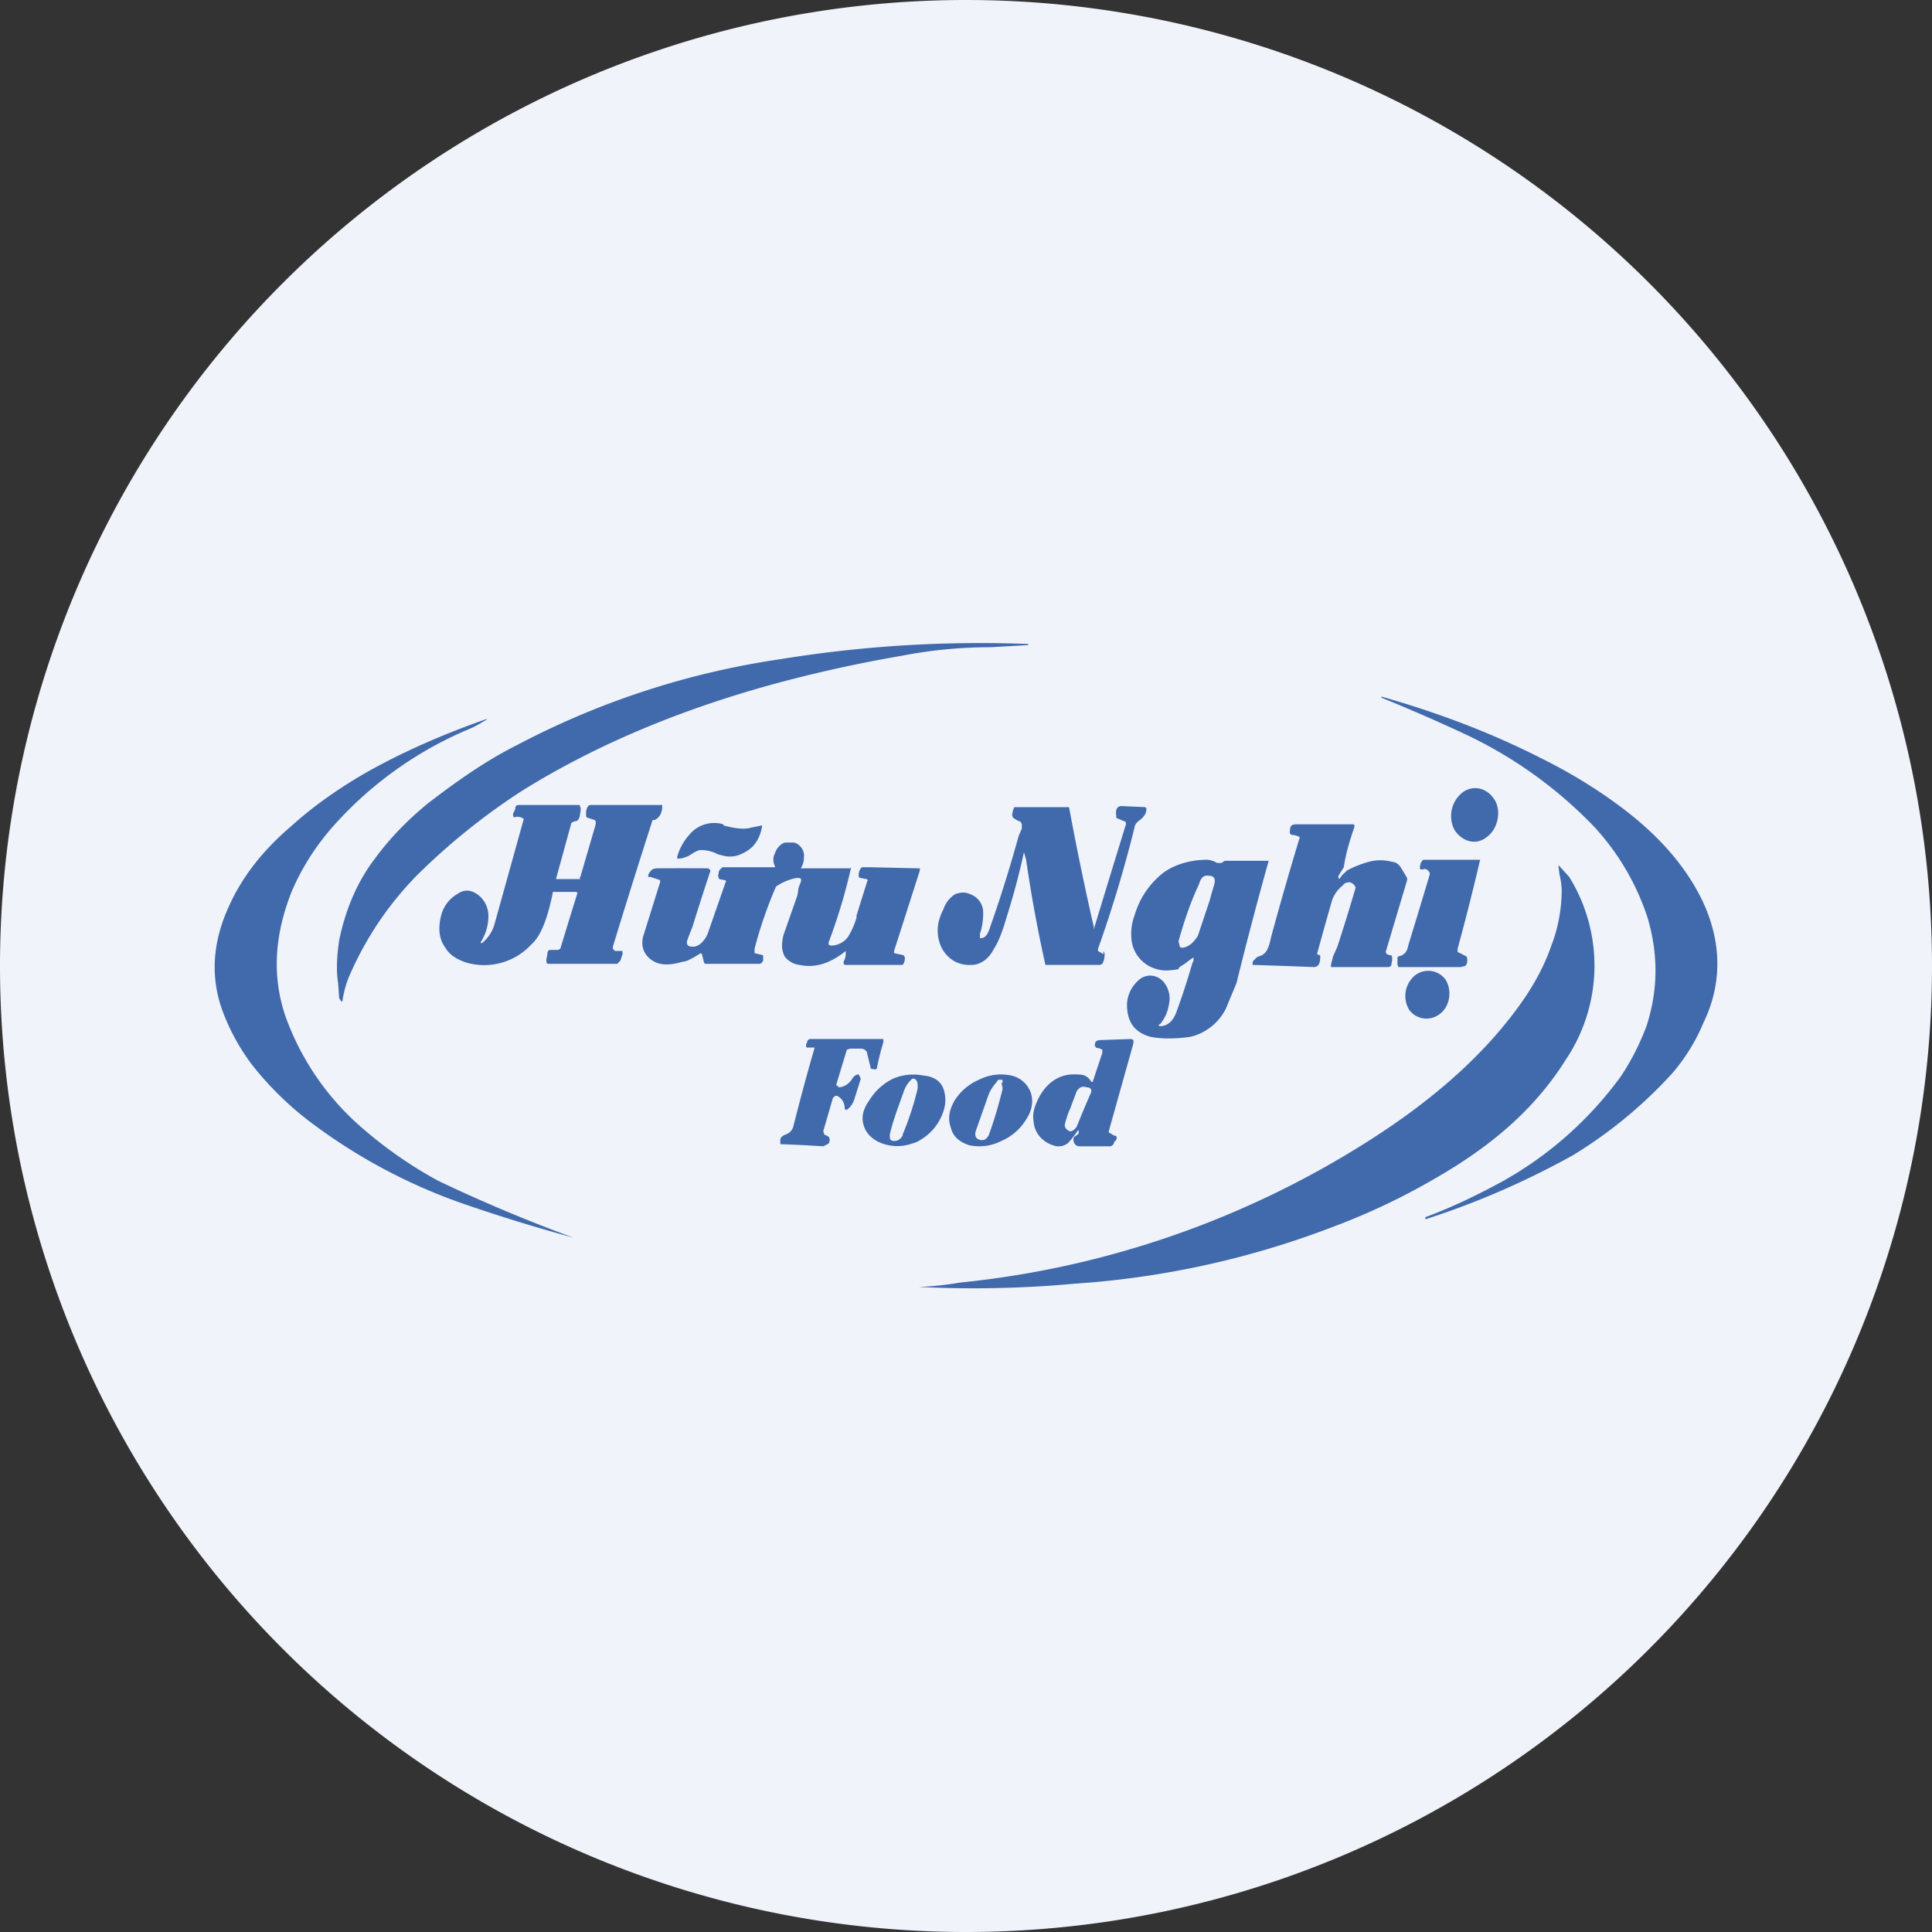 <ns0:svg xmlns:ns0="http://www.w3.org/2000/svg" width="18" height="18" viewBox="0 0 18 18"><ns0:rect x="0" y="0" width="18" height="18" fill="#333333" stroke="none"/><path xmlns="http://www.w3.org/2000/svg" fill="#F0F3FA" d="M9 18a9 9 0 0 1 0 -18a9 9 0 0 1 0 18Z" /><ns0:path fill-rule="evenodd" d="M9.58 6v.01l-.35.02a4.32 4.32 0 0 0-.83.08 12.76 12.76 0 0 0-1.18.26c-.88.24-1.67.57-2.36 1-.34.22-.68.49-.99.8-.26.27-.46.57-.61.91a.93.93 0 0 0-.07.25h-.01l-.02-.03-.01-.14c-.02-.13-.01-.26.01-.4.06-.29.17-.55.34-.77.14-.19.3-.35.48-.5.26-.2.54-.4.84-.55a7.63 7.63 0 0 1 2.46-.8A11.58 11.58 0 0 1 9.58 6Zm5.27 1.7a4.06 4.06 0 0 0-1.2-.86 16.36 16.36 0 0 0-.78-.34v-.01c.53.15 1.03.34 1.5.58.26.13.51.28.76.47.34.26.58.54.73.85.18.38.19.77.01 1.14-.07.17-.17.33-.29.47a4.23 4.23 0 0 1-.92.76 7.65 7.65 0 0 1-1.38.6v-.02c.27-.1.51-.22.73-.34a3.44 3.44 0 0 0 1.09-.97c.1-.15.18-.31.24-.47.11-.34.11-.67.01-1.01a2.3 2.3 0 0 0-.5-.85ZM2.07 9.41c.07.19.16.35.27.5.18.23.38.42.6.58a5.2 5.2 0 0 0 1.42.74 15.46 15.46 0 0 0 .98.3A14.47 14.47 0 0 1 4.08 11a3.98 3.98 0 0 1-.75-.53 2.48 2.48 0 0 1-.67-1c-.13-.38-.1-.77.06-1.17.1-.23.23-.43.4-.62a3.52 3.52 0 0 1 1.28-.9 1.62 1.62 0 0 0 .14-.08V6.7h-.01c-.4.14-.79.31-1.14.51-.24.14-.47.3-.68.49-.27.23-.46.48-.58.75-.15.33-.17.65-.06.96ZM13.85 7.8c.1-.07.14-.23.08-.34-.07-.12-.2-.15-.3-.08a.28.28 0 0 0-.08.35c.07.11.2.15.3.07Zm-8.44.39h-.23s-.01 0 0 0l.14-.51c0-.02.02-.02.04-.03.02 0 .03-.01.04-.04l.01-.06v-.02L5.4 7.5h-.56c-.02 0-.04 0-.04.04l-.02.04c0 .03 0 .04.03.03a.1.1 0 0 1 .07.02l-.27.97a.35.35 0 0 1-.1.17c-.03.03-.04.02-.02-.01a.45.45 0 0 0 .06-.21.25.25 0 0 0-.08-.2c-.07-.06-.14-.07-.21-.02a.32.32 0 0 0-.15.2c-.03.12-.02.22.04.3.04.07.11.11.2.14a.6.6 0 0 0 .6-.17c.09-.08.15-.24.2-.48v-.01h.22l.01.01a59.39 59.39 0 0 0-.16.52l-.02.01h-.07c-.02 0-.03.01-.03.04l-.01.05c0 .02 0 .04.02.04h.64l.03-.03.02-.06v-.03h-.07l-.02-.02v-.02a80.3 80.3 0 0 1 .37-1.18h.02c.04-.02.07-.06.07-.13V7.5H5.5c-.02 0-.04.03-.04.08 0 .02 0 .04.02.04l.06.02.01.01v.03l-.14.48-.01.02Zm1.33-.5c.11.03.2.04.26.02a2.7 2.7 0 0 0 .1-.02v.01c-.02.11-.07.2-.18.25a.25.25 0 0 1-.19.02l-.04-.01a.34.34 0 0 0-.17-.04.24.24 0 0 0-.08.04c-.05.03-.09.04-.13.04v-.02a.51.51 0 0 1 .11-.2.3.3 0 0 1 .32-.1Zm3.54 1.2-.05-.03v-.02a12.01 12.01 0 0 0 .34-1.13c0-.02.02-.05.05-.07a.18.18 0 0 0 .04-.04.1.1 0 0 0 .02-.07l-.01-.01-.22-.01c-.04 0-.06.03-.05.09v.02l.07.03c.02 0 .02.02.02.03a182.56 182.56 0 0 0-.3.98c0 .01 0 .01 0 0v-.03l-.01-.04a27.57 27.57 0 0 1-.22-1.07h-.51a.2.2 0 0 0-.02.08l.01.02.05.03c.02 0 .02.01.03.03v.04l-.03.07a12.62 12.62 0 0 1-.28.89c-.02.04-.04.06-.07.06h-.01V8.7a.6.6 0 0 0 .03-.2.18.18 0 0 0-.1-.16c-.06-.03-.1-.03-.16-.01a.27.27 0 0 0-.11.14.58.58 0 0 0-.04.1.37.37 0 0 0 .01.23.3.3 0 0 0 .14.16.3.3 0 0 0 .15.03c.08 0 .16-.05.21-.15.04-.06.08-.16.12-.3a6.76 6.76 0 0 0 .16-.6l.02.07a13.07 13.07 0 0 0 .18.98h.51l.02-.01a.17.17 0 0 0 .02-.1l-.01-.02Zm2.2-.7a.18.18 0 0 1 .05-.06l.02-.02a.99.99 0 0 1 .2-.08.41.41 0 0 1 .22 0c.03 0 .06.02.08.05l.06.1v.02l-.2.67.01.02.03.01c.01 0 .02 0 .02.02v.03l-.01.05-.02.01h-.54v-.02l.02-.08.04-.09a17.15 17.15 0 0 0 .17-.55c-.01-.03-.03-.04-.05-.05-.02 0-.05 0-.07.03a.3.3 0 0 0-.1.14 37.36 37.36 0 0 0-.14.5l.03.01v.02c0 .06-.02.09-.06.09a52.51 52.51 0 0 0-.57-.02c0-.02 0-.04.02-.05a.07.07 0 0 1 .04-.03.12.12 0 0 0 .08-.07.42.42 0 0 0 .03-.1 31.72 31.72 0 0 1 .27-.94.14.14 0 0 0-.06-.02c-.03 0-.04-.02-.03-.05 0-.04.02-.05.06-.05h.53l.01.01v.01c-.04.12-.08.24-.1.38l-.05.08v.02Zm-4.56-.1h-.46c-.01 0-.01 0 0 0a.18.18 0 0 0 .03-.1.13.13 0 0 0-.09-.14h-.09a.16.16 0 0 0-.09.1c-.02.04-.02.08 0 .12v.01h-.49l-.03.03-.01.05.01.03.05.01c.01 0 .02.01.01.02l-.16.46a.25.25 0 0 1-.06.1.14.14 0 0 1-.07.04c-.04 0-.06 0-.07-.03v-.02a2.05 2.05 0 0 1 .05-.13 26.7 26.7 0 0 1 .17-.53l-.02-.02a35.72 35.72 0 0 0-.48 0c-.04 0-.06.02-.08.06v.02h.02l.09.03v.02L6 8.7c-.04.11 0 .2.08.25.06.04.15.05.28.01.03 0 .07-.02.12-.05l.05-.03.01.01.02.08.01.01h.5c.02 0 .03-.01.04-.03V8.9l-.08-.02v-.04a3.94 3.94 0 0 1 .2-.58.5.5 0 0 1 .19-.08c.04 0 .05 0 .04.04l-.02.05-.01.07-.13.37c-.02.08-.02.14.01.2a.2.2 0 0 0 .14.08c.14.03.28-.01.43-.13v.01c0 .03 0 .05-.02.09v.02l.01.01h.54a.1.1 0 0 0 .02-.07l-.01-.02-.09-.02v-.02l.24-.75v-.02h-.01l-.45-.01h-.08c-.02.02-.03.04-.03.08 0 0 0 .02.02.02l.05.01c.01 0 .02.01.01.02l-.1.32v.02a.75.75 0 0 1-.08.18.2.2 0 0 1-.16.08l-.02-.01v-.02a5.19 5.19 0 0 0 .21-.7Zm6.6-.03.1.11a1.57 1.57 0 0 1-.03 1.7c-.25.4-.6.73-1.07 1.02-.34.21-.7.39-1.1.54a8.24 8.24 0 0 1-2.41.53 10.26 10.26 0 0 1-1.45.03 2.82 2.82 0 0 0 .38-.04 8.72 8.72 0 0 0 3.81-1.32c.63-.4 1.12-.84 1.46-1.34.1-.15.18-.3.24-.47.07-.18.1-.36.1-.53a.7.7 0 0 0-.02-.14l-.01-.08c0-.01 0-.01 0 0Zm-.94.81v-.03a22.66 22.66 0 0 0 .21-.83h-.53c-.02.02-.03.04-.03.07v.02h.03c.02-.01.04 0 .06.03v.02a112 112 0 0 1-.2.66c-.01.06-.04.09-.09.1l-.01.01v.07l.01.02h.58l.04-.01a.06.06 0 0 0 .02-.05c0-.03 0-.04-.03-.05a.51.51 0 0 0-.06-.03Zm-2.53.1a.85.85 0 0 1 .07-.05s.01 0 0 0v.03l-.01.02a7 7 0 0 1-.15.46c-.03.08-.08.13-.15.13-.02 0-.02-.01 0-.02.04-.05.07-.11.08-.18a.24.24 0 0 0-.04-.2.17.17 0 0 0-.12-.07.16.16 0 0 0-.13.05.31.31 0 0 0-.1.22c0 .16.07.26.22.3.1.02.23.02.37 0a.5.5 0 0 0 .33-.26l.1-.24a37.84 37.84 0 0 1 .3-1.14H11.41l-.03.02h-.04a.23.23 0 0 0-.09-.03c-.15 0-.3.04-.41.12a.78.78 0 0 0-.27.4.49.49 0 0 0-.03.2.32.32 0 0 0 .24.3c.07.02.13.01.2 0 0-.02.03-.03.07-.06Zm.22-.58a4 4 0 0 1 .04-.14c.02-.06 0-.09-.04-.09-.05-.01-.08.01-.1.08-.08.17-.14.35-.19.53l.01.04c0 .02.02.02.03.02.06-.01.1-.05.14-.11l.11-.33Zm2.2.74c.06.1.04.25-.06.32a.2.2 0 0 1-.28-.04.25.25 0 0 1 .05-.32.2.2 0 0 1 .29.04Zm-5.66 1c.05 0 .1-.03.13-.08.02-.03.04-.04.06-.04l.02.04-.06.19a.19.19 0 0 1-.07.1h-.01l-.01-.01c0-.06-.03-.1-.07-.12h-.02l-.02.02-.09.31.01.03.04.02.01.02c0 .02 0 .04-.02.05l-.04.02a12.7 12.7 0 0 0-.4-.02v-.04c0-.02.02-.04.05-.05a.11.11 0 0 0 .07-.07 21.36 21.36 0 0 1 .2-.74h-.06c-.02 0-.02 0-.02-.03l.01-.02c0-.02.02-.03.03-.03h.68v.03a2.5 2.5 0 0 0-.06.24c0 .01-.02.02-.03.01-.02 0-.03 0-.03-.02l-.03-.12c0-.03-.03-.05-.06-.05h-.1l-.03.01-.1.33.02.01Zm1.79.04c.03.08.02.17-.04.26a.5.5 0 0 1-.23.2c-.1.05-.2.06-.3.04-.09-.03-.15-.08-.17-.16-.03-.08-.02-.16.03-.25a.5.5 0 0 1 .23-.2c.1-.05.2-.06.3-.04.09.02.15.08.18.15Zm-.27-.08.01.04v.02c-.03.12-.07.27-.13.43-.02.03-.04.05-.08.04-.04-.01-.05-.04-.04-.08l.12-.34a.37.37 0 0 1 .06-.1.48.48 0 0 0 .03-.04h.04v.03Zm-1.05.58c.1.02.18 0 .26-.03.08-.04.15-.1.2-.18.06-.1.08-.19.06-.28-.02-.1-.09-.15-.2-.16a.48.48 0 0 0-.28.03.54.54 0 0 0-.22.2c-.07.1-.08.18-.04.27.04.08.12.13.22.15Zm.13-.1a2.75 2.75 0 0 0 .14-.43c0-.05 0-.07-.03-.09H8.5a.27.27 0 0 0-.08.12c-.05.14-.1.27-.13.4 0 .04 0 .06.04.06s.06-.02.08-.05Zm1.92-.02.05.03c.02 0 .03.01.02.04l-.02.02c0 .02-.02.04-.04.04h-.28c-.04 0-.06-.03-.06-.07l.01-.02a.16.16 0 0 0 .04-.03c0-.04 0-.04-.02-.01a.9.9 0 0 1-.08.1c-.04.03-.09.04-.14.02a.27.27 0 0 1-.13-.09.24.24 0 0 1-.05-.13c-.01-.06 0-.11.02-.16.07-.18.2-.28.35-.28.09 0 .12 0 .17.07h.01l.09-.27v-.03l-.02-.01-.04-.01-.01-.02c0-.04.02-.05.06-.05l.28-.01.02.01v.03l-.23.82v.01Zm-.36-.22.06-.16a.1.1 0 0 1 .04-.04.06.06 0 0 1 .05 0c.04 0 .06.02.04.06a13.94 13.94 0 0 0-.13.31c-.03.04-.06.05-.08.03-.02-.01-.03-.03-.03-.05a.8.8 0 0 1 .05-.15Z" fill="#406AAC" /></ns0:svg>